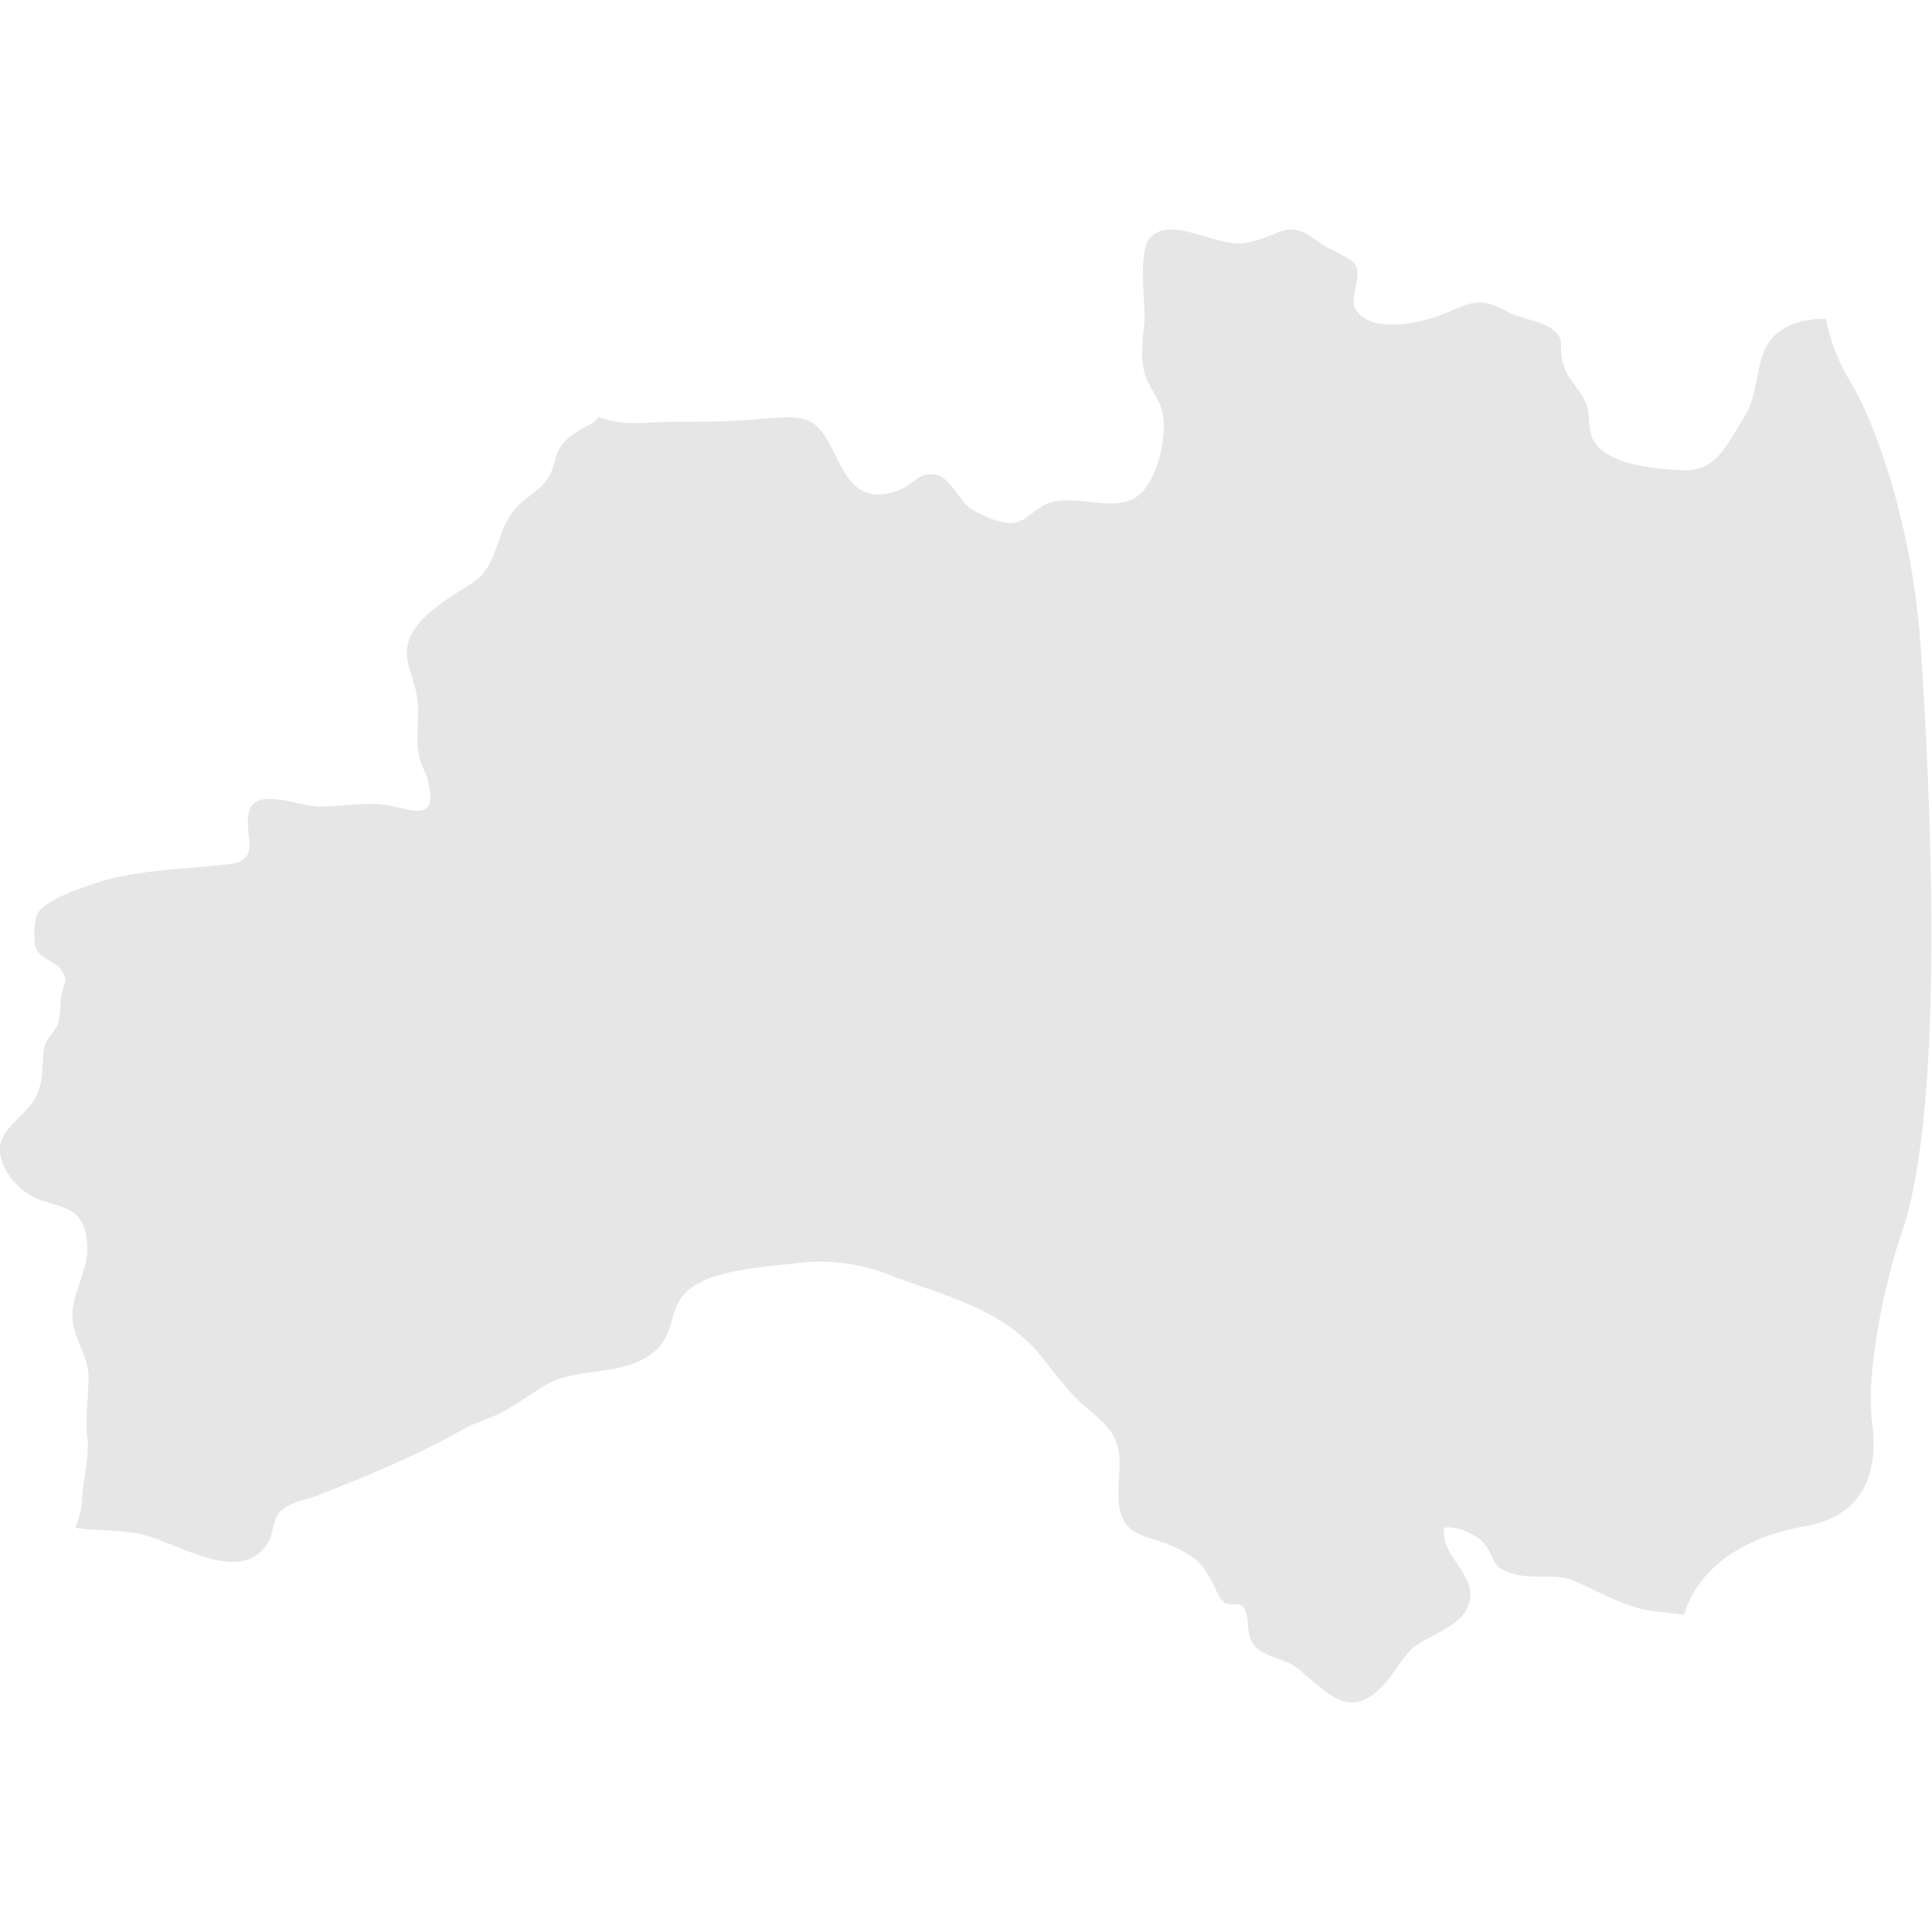 <?xml version="1.0" encoding="utf-8"?>
<!-- Generator: Adobe Illustrator 28.0.0, SVG Export Plug-In . SVG Version: 6.00 Build 0)  -->
<svg version="1.1" id="_レイヤー_2" xmlns="http://www.w3.org/2000/svg" xmlns:xlink="http://www.w3.org/1999/xlink" x="0px"
	 y="0px" viewBox="0 0 120 120" style="enable-background:new 0 0 120 120;" xml:space="preserve">
<style type="text/css">
	.st0{fill:#E6E6E6;}
</style>
<path class="st0" d="M119.3,40.2c-0.5-7.5-2.8-14-4.5-16.7c-0.6-1-1.1-2.3-1.4-3.7c-1.1,0-2.1,0.2-2.9,0.8c-1.6,1.2-1.1,3.5-2.1,5.2
	c-1.2,1.9-1.8,3.6-4.1,3.4c-1.8-0.1-4.7-0.4-5.4-2c-0.3-0.7-0.1-1.5-0.4-2.2c-0.4-0.9-1.2-1.5-1.4-2.4c-0.4-1.3,0.3-1.5-0.9-2.3
	c-0.7-0.4-1.7-0.5-2.5-0.9c-2.1-1.2-2.5-0.4-4.6,0.3c-1.2,0.4-4,1-4.9-0.5c-0.4-0.7,0.4-2.1,0-2.7C84,16,82.5,15.5,82,15.1
	c-2.2-1.7-2.3-0.4-4.7,0c-1.7,0.3-4.6-1.8-5.9-0.3c-0.7,0.9-0.3,3.9-0.3,5c-0.1,1-0.3,2.4,0,3.4c0.2,0.8,0.9,1.5,1.1,2.4
	c0.3,1.3-0.2,3.9-1.3,5c-1.4,1.4-3.7,0.1-5.6,0.6c-1.1,0.3-1.4,1.2-2.5,1.3c-0.7,0-1.9-0.5-2.5-0.9c-0.7-0.5-1.3-1.9-2.1-2.1
	c-1.1-0.3-1.5,0.7-2.5,1c-2.4,0.8-3.1-0.8-3.9-2.4c-1.1-2.3-1.8-2.3-4.4-2.1c-1.9,0.2-3.7,0.2-5.6,0.2c-1.5,0-3.2,0.3-4.6-0.3
	c-0.1,0.1-0.2,0.2-0.3,0.3c-0.6,0.4-1.2,0.6-1.7,1.1c-0.8,0.8-0.6,1.2-1,2.1c-0.4,0.9-1.3,1.3-2,2c-1.5,1.4-1.1,3.8-3,4.9
	c-1.3,0.8-2.8,1.7-3.6,3c-0.8,1.5,0.1,2.5,0.3,4c0.2,1.1-0.1,2.4,0.1,3.5c0.1,0.7,0.5,1.2,0.6,1.8c0.6,2.5-1,1.7-2.6,1.4
	c-1.3-0.2-2.7,0.1-4.1,0.1c-1.3,0-3.9-1.2-4.4,0.2c-0.5,1.5,1,3.2-1.5,3.4c-2.7,0.3-5,0.3-7.6,1c-0.9,0.3-3.6,1.1-4.1,2.1
	c-0.2,0.4-0.2,1.6-0.1,2c0.3,0.8,1,0.8,1.5,1.3c0.6,0.8,0.3,0.8,0.1,1.8c-0.1,0.6,0,1.3-0.3,1.9c-0.4,0.7-0.7,0.7-0.8,1.6
	c-0.1,0.9,0,1.5-0.3,2.3C2,69.2-0.2,70,0,71.6c0.2,1.4,1.4,2.6,2.7,3c1.6,0.5,2.5,0.6,2.7,2.5c0.2,1.6-0.8,2.9-0.9,4.4
	c-0.1,1.5,0.9,2.4,1,3.9c0,1.4-0.2,2.5-0.1,3.7c0.2,1.3-0.2,2.5-0.3,3.9c0,0.6-0.2,1.3-0.4,1.9c1.3,0.2,2.8,0.1,4.1,0.4
	c2.2,0.5,6.1,3.2,7.8,0.6c0.4-0.6,0.3-1.4,0.7-1.9c0.6-0.7,1.6-0.8,2.4-1.1c3.3-1.3,6.2-2.5,9.2-4.2c0.8-0.4,1.8-0.7,2.5-1.1
	c0.9-0.5,1.8-1.2,2.7-1.7c2-1,4.8-0.4,6.6-2c1.5-1.4,0.6-2.9,2.5-4.1c1.5-0.9,4.1-1.1,5.9-1.3c2-0.3,4.1-0.1,5.9,0.6
	c3.6,1.4,7.3,2.1,9.8,5.3c0.6,0.8,1.2,1.5,1.8,2.2c0.6,0.7,1.7,1.4,2.3,2.2c1.1,1.4,0.4,3,0.6,4.7c0.3,2.1,1.9,1.8,3.7,2.7
	c1.3,0.7,1.4,0.9,2,1.9c0.4,0.6,0.3,0.9,0.8,1.4c0.3,0.3,1,0,1.2,0.3c0.5,0.6,0.1,1.7,0.7,2.4c0.7,0.8,2,0.8,2.8,1.5
	c1.8,1.5,3.1,3.1,5.1,1.1c0.7-0.7,1.2-1.7,1.9-2.4c1.1-0.9,3-1.3,3.5-2.7c0.7-1.9-1.8-3-1.5-4.8c0.7-0.2,2.2,0.5,2.5,1
	c0.8,1,0.3,1.5,2,1.9c1.2,0.3,2.5-0.1,3.6,0.4c1.6,0.7,2.7,1.4,4.4,1.8c0.7,0.1,1.6,0.2,2.4,0.3c0.7-2.4,3-4.7,7.5-5.5
	c4-0.7,4.5-3.8,4.2-6.3c-0.4-2.5,0.4-7.5,1.7-11.6C121,68.9,119.8,47.6,119.3,40.2z"/>
</svg>
